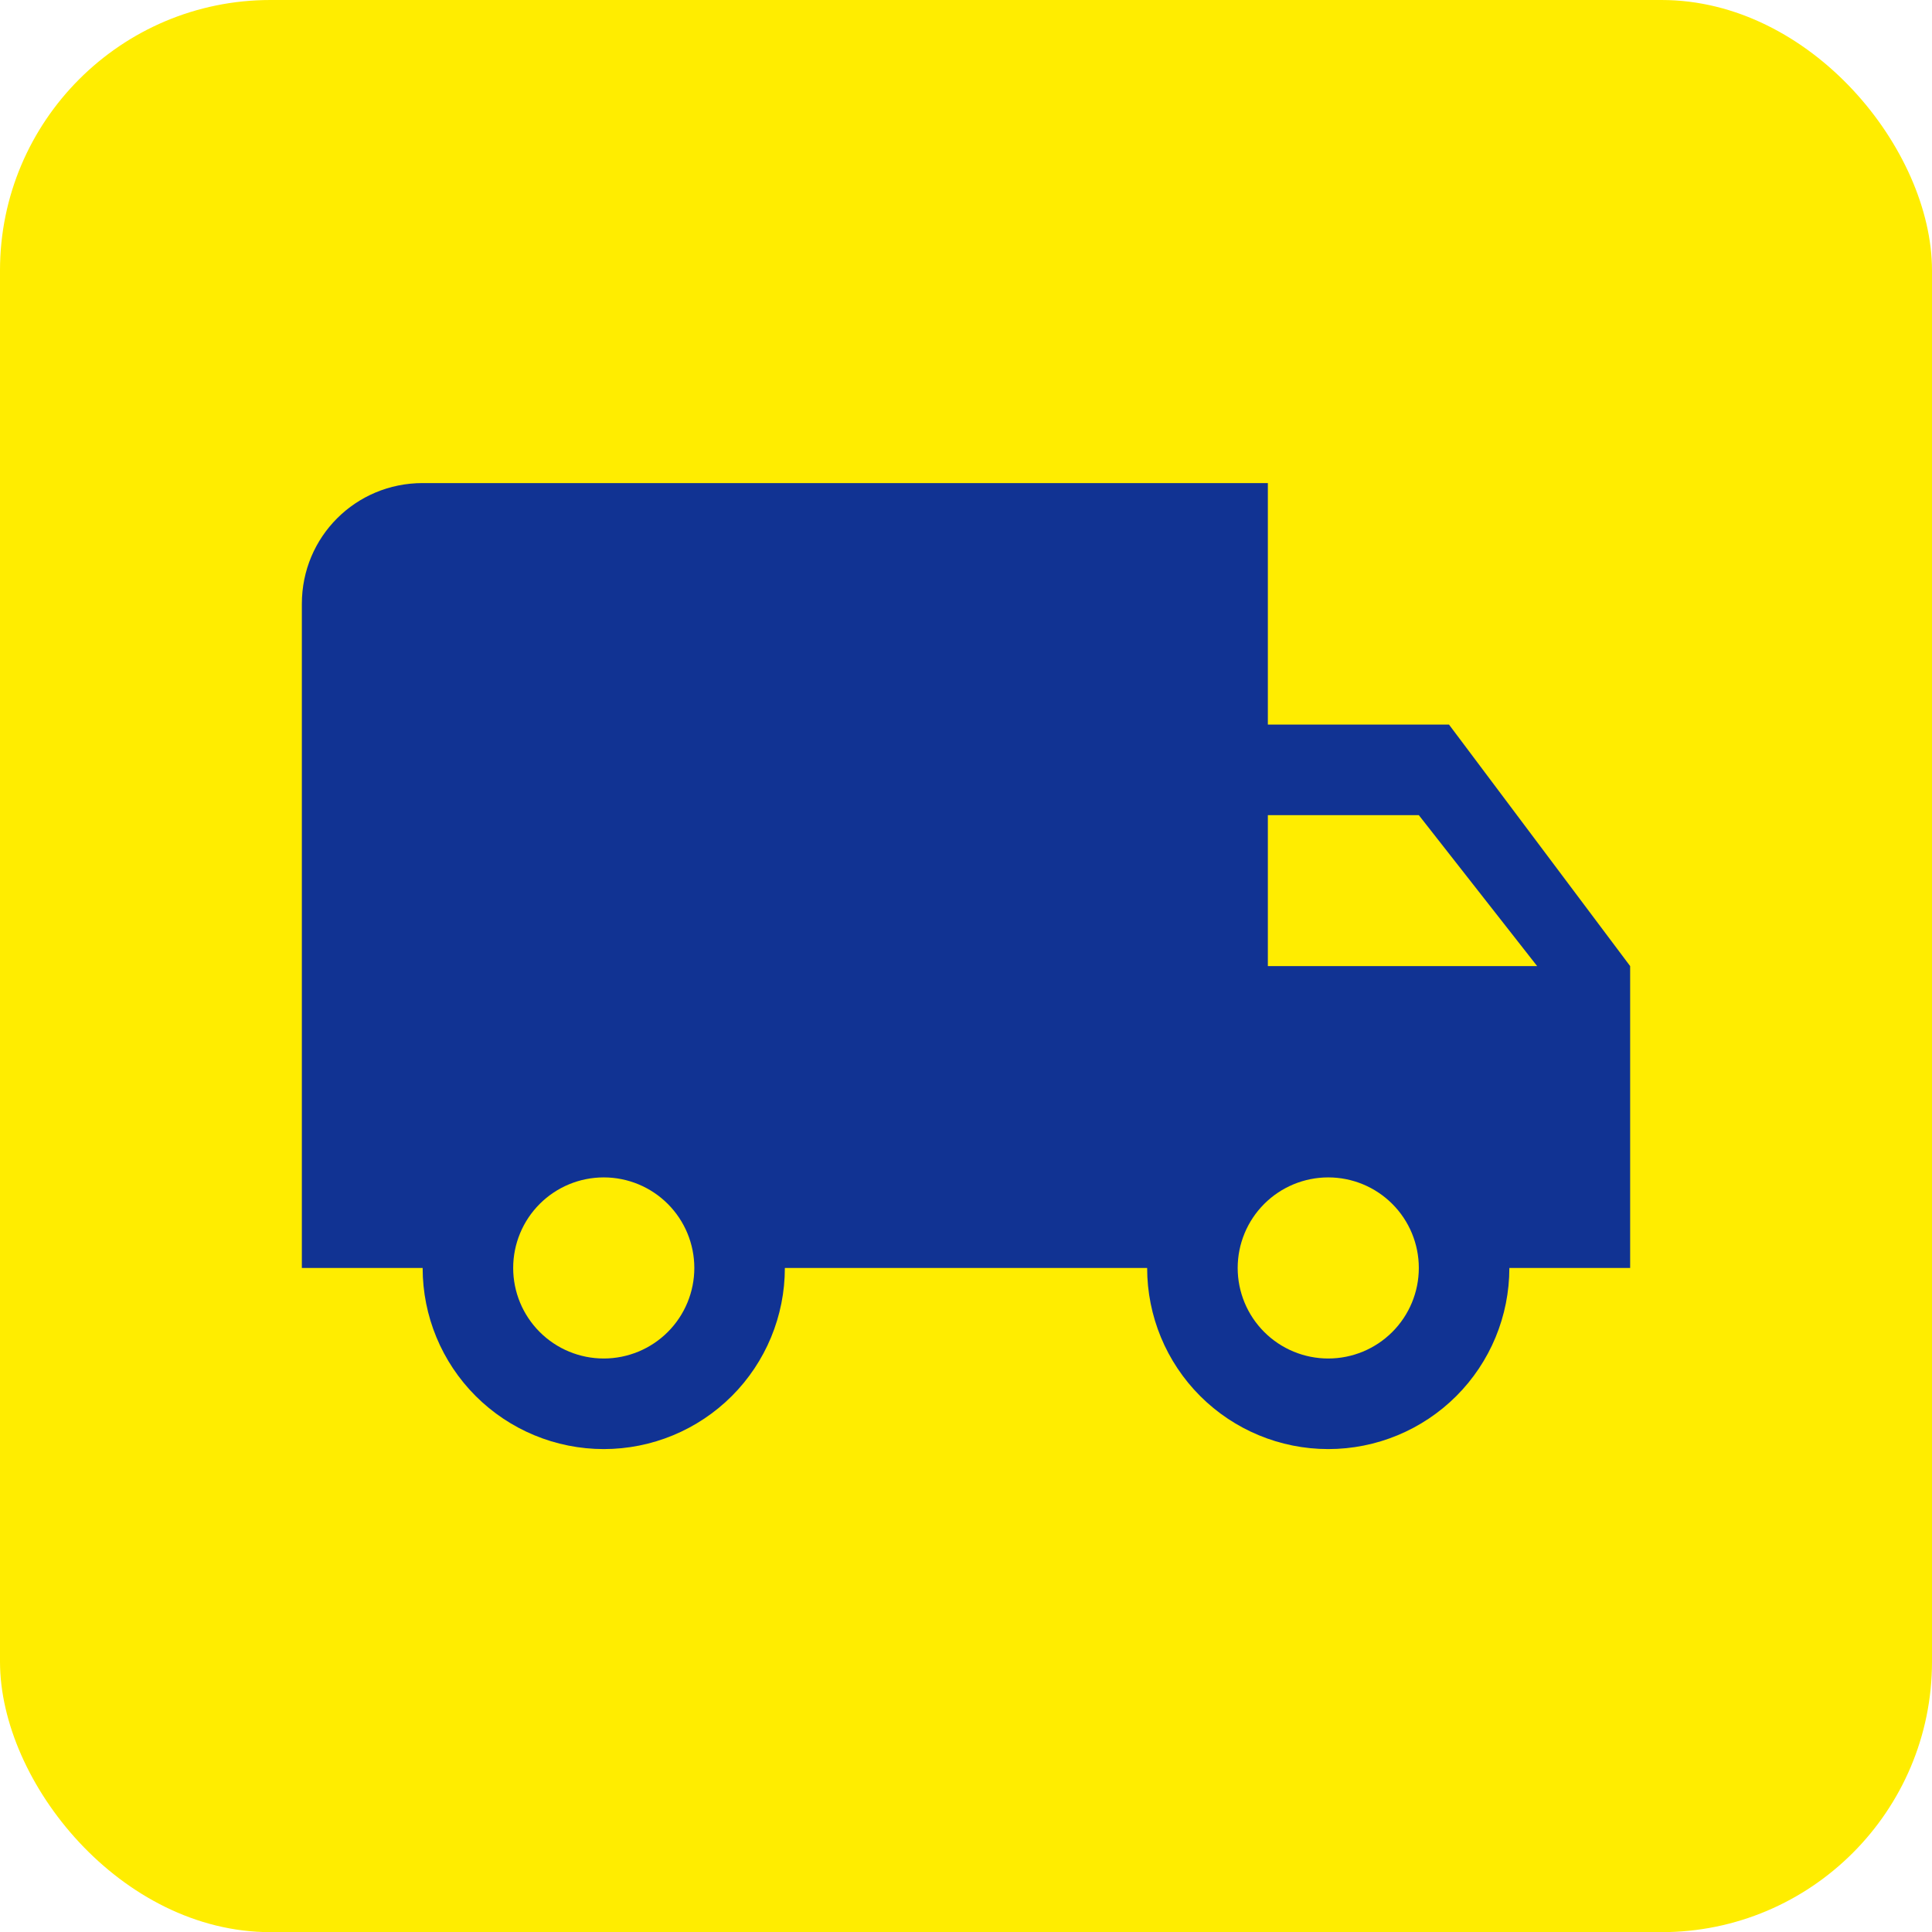 <svg width="50" height="50" viewBox="0 0 50 50" fill="none" xmlns="http://www.w3.org/2000/svg">
<rect width="50" height="50.004" rx="7" fill="#FFED00"/>
<path d="M34.375 35.158C33.753 35.158 33.157 34.911 32.718 34.472C32.278 34.032 32.031 33.436 32.031 32.815C32.031 32.193 32.278 31.597 32.718 31.157C33.157 30.718 33.753 30.471 34.375 30.471C34.997 30.471 35.593 30.718 36.032 31.157C36.472 31.597 36.719 32.193 36.719 32.815C36.719 33.436 36.472 34.032 36.032 34.472C35.593 34.911 34.997 35.158 34.375 35.158ZM36.719 21.096L39.781 25.002H32.812V21.096M15.625 35.158C15.003 35.158 14.407 34.911 13.968 34.472C13.528 34.032 13.281 33.436 13.281 32.815C13.281 32.193 13.528 31.597 13.968 31.157C14.407 30.718 15.003 30.471 15.625 30.471C16.247 30.471 16.843 30.718 17.282 31.157C17.722 31.597 17.969 32.193 17.969 32.815C17.969 33.436 17.722 34.032 17.282 34.472C16.843 34.911 16.247 35.158 15.625 35.158ZM37.5 18.752H32.812V12.502H10.938C9.203 12.502 7.812 13.893 7.812 15.627V32.815H10.938C10.938 34.058 11.431 35.25 12.31 36.129C13.19 37.008 14.382 37.502 15.625 37.502C16.868 37.502 18.061 37.008 18.94 36.129C19.819 35.25 20.312 34.058 20.312 32.815H29.688C29.688 34.058 30.181 35.25 31.06 36.129C31.939 37.008 33.132 37.502 34.375 37.502C35.618 37.502 36.81 37.008 37.69 36.129C38.569 35.25 39.062 34.058 39.062 32.815H42.188V25.002L37.5 18.752Z" fill="#113393"/>
</svg>
